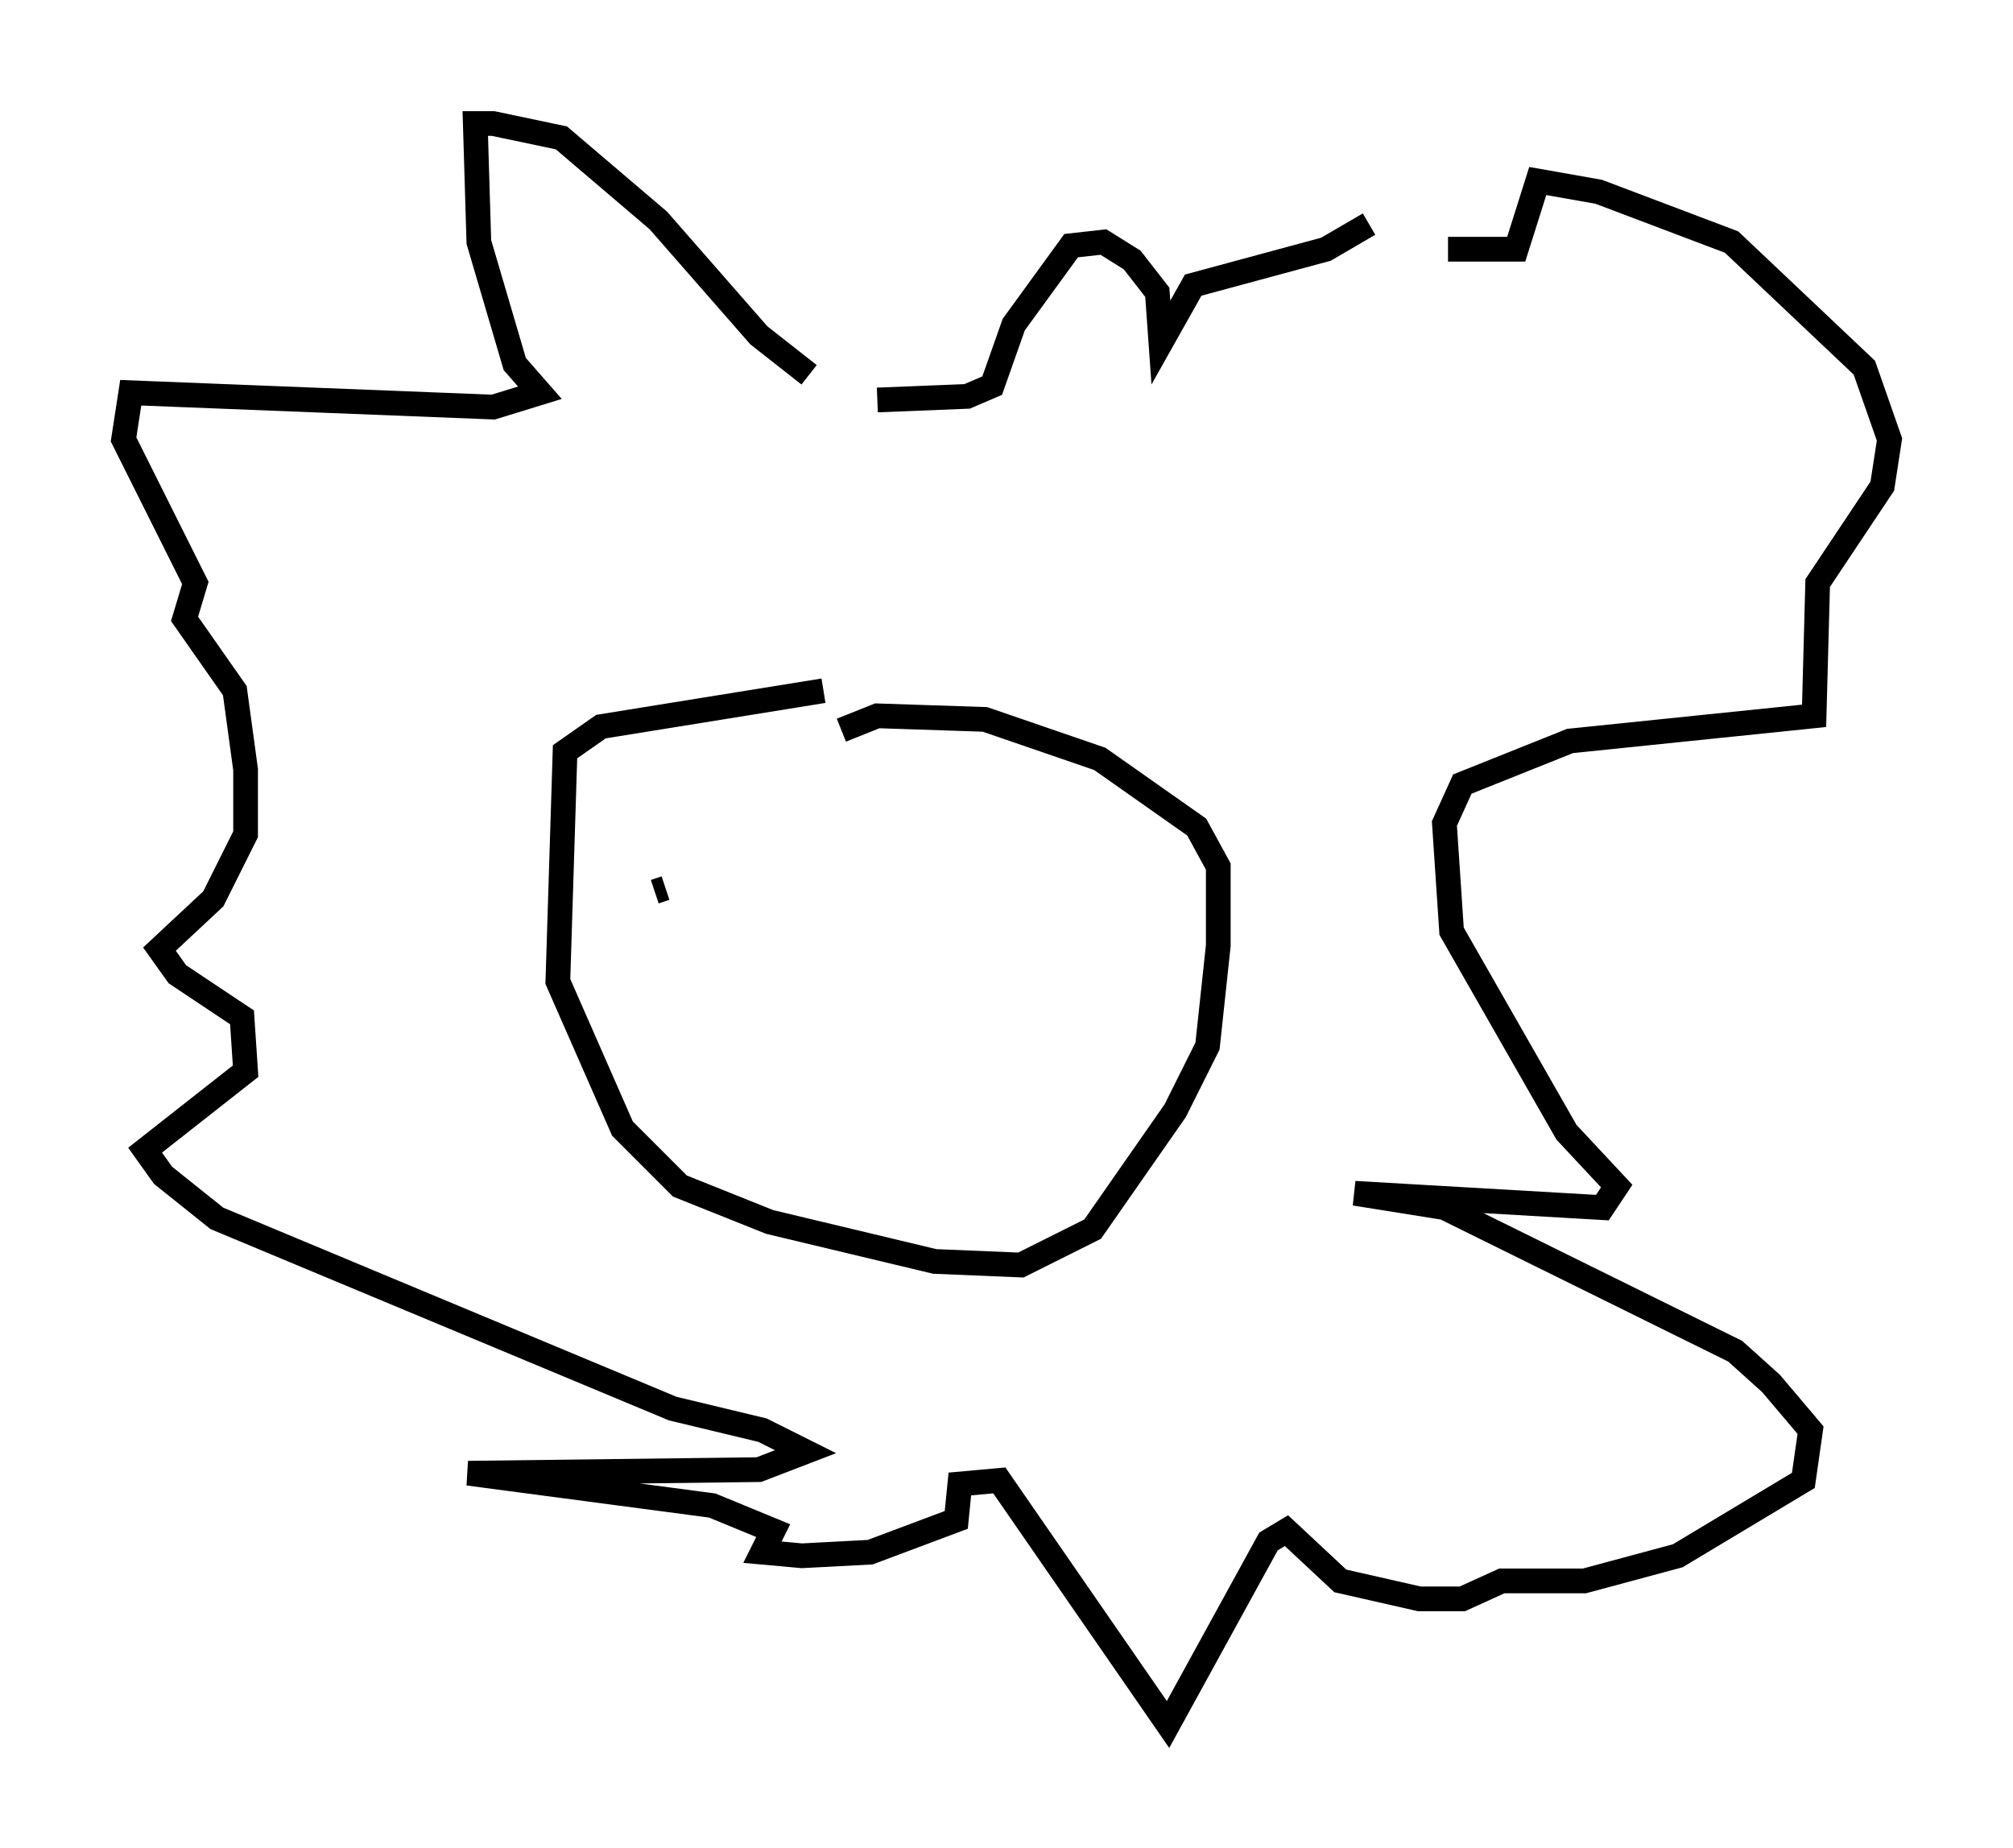<?xml version="1.0" encoding="utf-8" ?>
<svg baseProfile="full" height="74.782" version="1.1" width="81.464" xmlns="http://www.w3.org/2000/svg" xmlns:ev="http://www.w3.org/2001/xml-events" xmlns:xlink="http://www.w3.org/1999/xlink"><defs /><rect fill="white" height="74.782" width="81.464" x="0" y="0" /><path d="M34.486, 19.089 m-1.743, -3.922 l-2.034, -1.598 -4.067, -4.648 l-3.922, -3.341 -2.76, -0.581 l-0.726, 0.0 0.145, 4.793 l1.453, 4.939 1.017, 1.162 l-1.888, 0.581 -14.67, -0.581 l-0.291, 1.888 2.905, 5.81 l-0.436, 1.453 2.034, 2.905 l0.436, 3.196 0.0, 2.615 l-1.307, 2.615 -2.179, 2.034 l0.726, 1.017 2.615, 1.743 l0.145, 2.179 -4.067, 3.196 l0.726, 1.017 2.179, 1.743 l18.447, 7.698 3.631, 0.872 l1.743, 0.872 -1.888, 0.726 l-11.765, 0.145 9.877, 1.307 l2.469, 1.017 -0.436, 0.872 l1.598, 0.145 2.76, -0.145 l3.486, -1.307 0.145, -1.453 l1.598, -0.145 6.827, 9.877 l4.067, -7.408 0.726, -0.436 l2.179, 2.034 3.196, 0.726 l1.743, 0.0 1.598, -0.726 l3.341, 0.0 3.777, -1.017 l5.084, -3.05 0.291, -2.034 l-1.598, -1.888 -1.453, -1.307 l-11.765, -5.81 -3.631, -0.581 l10.022, 0.581 0.581, -0.872 l-2.034, -2.179 -4.648, -8.134 l-0.291, -4.358 0.726, -1.598 l4.358, -1.743 9.877, -1.017 l0.145, -5.374 2.615, -3.922 l0.291, -1.888 -1.017, -2.905 l-5.374, -5.084 -5.374, -2.034 l-2.469, -0.436 -0.872, 2.76 l-2.76, 0.0 m-3.196, -1.017 l-1.743, 1.017 -5.374, 1.453 l-1.307, 2.324 -0.145, -2.034 l-1.017, -1.307 -1.162, -0.726 l-1.307, 0.145 -2.324, 3.196 l-0.872, 2.469 -1.017, 0.436 l-3.631, 0.145 m-2.179, 11.765 l-9.006, 1.453 -1.453, 1.017 l-0.291, 9.296 2.615, 5.955 l2.324, 2.324 3.631, 1.453 l6.682, 1.598 3.486, 0.145 l2.905, -1.453 3.341, -4.793 l1.307, -2.615 0.436, -4.067 l0.0, -3.196 -0.872, -1.598 l-3.922, -2.76 -4.648, -1.598 l-4.358, -0.145 -1.453, 0.581 m-7.553, 6.536 l0.436, -0.145 " fill="none" stroke="black" stroke-width="1" /></svg>